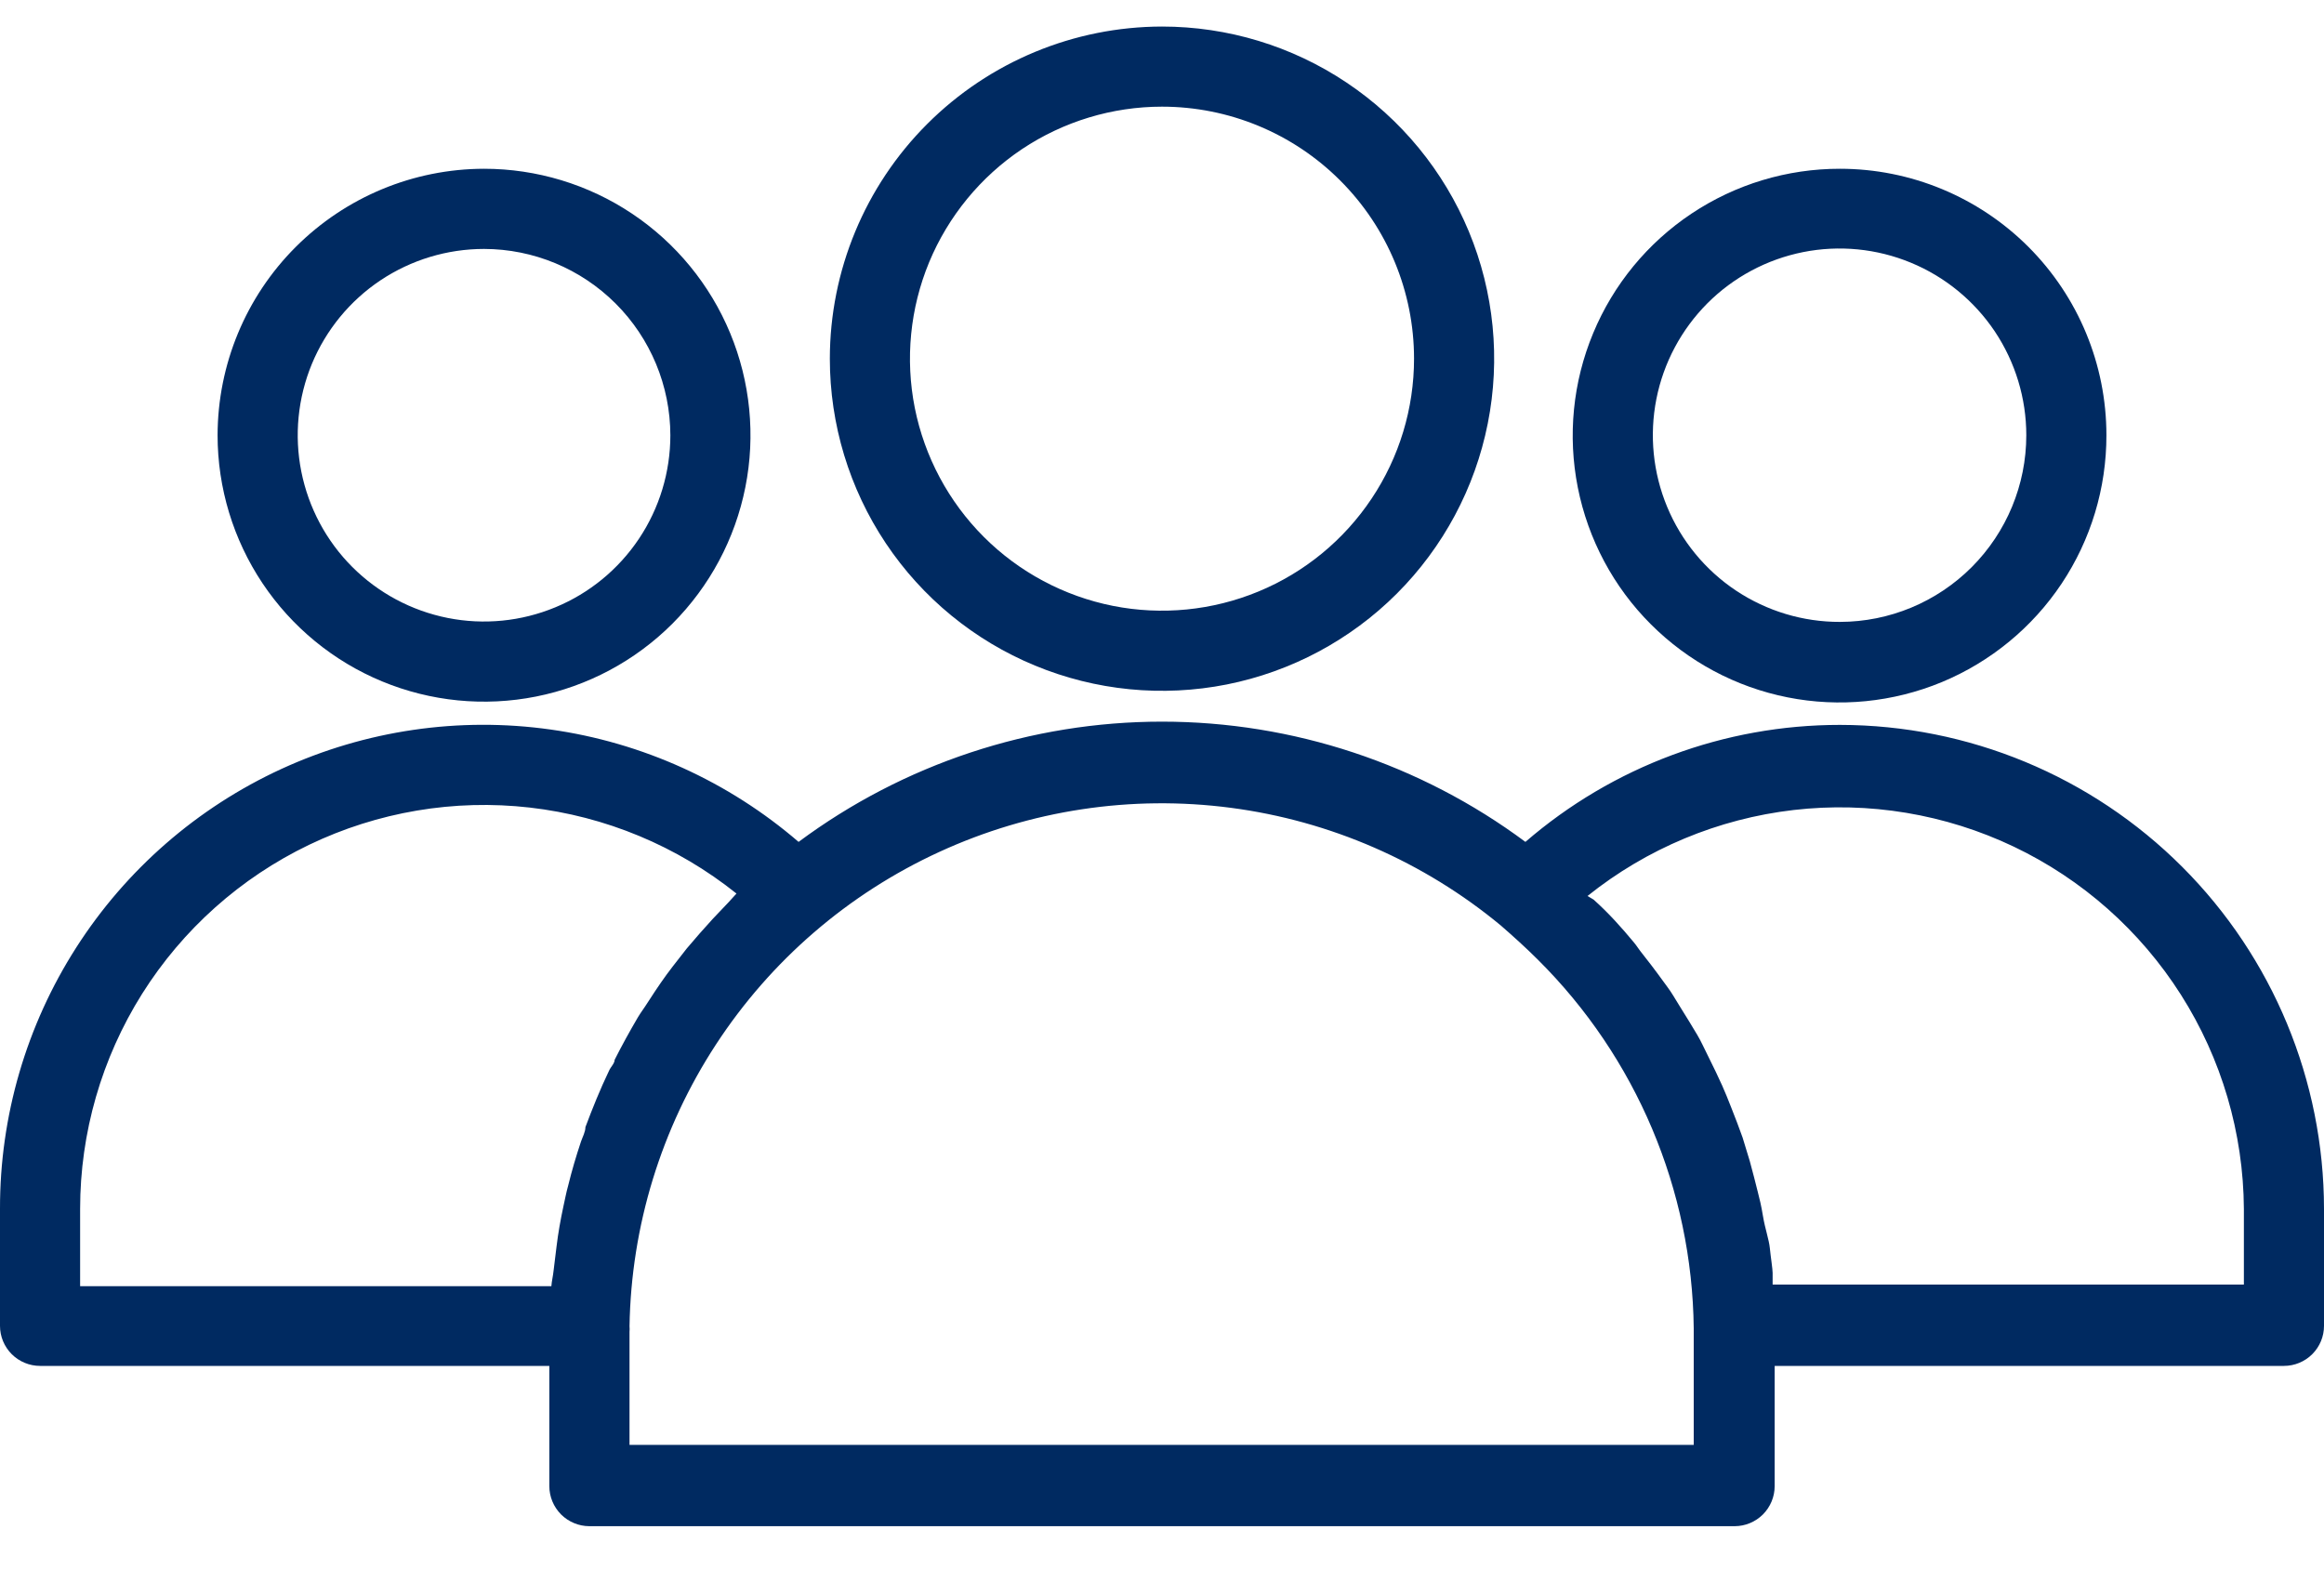 <svg width="40" height="27" viewBox="0 0 40 27" fill="none" xmlns="http://www.w3.org/2000/svg">
<path d="M14.283 6.174C14.283 7.305 14.618 8.41 15.246 9.351C15.874 10.291 16.767 11.024 17.812 11.456C18.857 11.889 20.006 12.002 21.115 11.782C22.224 11.561 23.243 11.017 24.043 10.217C24.842 9.417 25.387 8.399 25.607 7.29C25.828 6.181 25.715 5.031 25.282 3.986C24.849 2.942 24.116 2.049 23.176 1.421C22.236 0.792 21.131 0.457 20 0.457C18.484 0.459 17.031 1.062 15.959 2.134C14.887 3.205 14.284 4.659 14.283 6.174ZM24.338 6.174C24.338 7.032 24.084 7.871 23.607 8.584C23.13 9.298 22.453 9.854 21.66 10.182C20.867 10.51 19.995 10.596 19.154 10.429C18.312 10.261 17.539 9.848 16.933 9.242C16.326 8.635 15.913 7.862 15.745 7.021C15.578 6.179 15.664 5.307 15.992 4.514C16.321 3.722 16.877 3.044 17.59 2.567C18.303 2.091 19.142 1.836 20 1.836C21.15 1.836 22.254 2.293 23.067 3.107C23.881 3.92 24.338 5.024 24.338 6.174Z" fill="#002A61"/>
<path d="M31.669 12.478C29.681 12.477 27.759 13.192 26.255 14.492C24.446 13.148 22.253 12.422 20 12.422C17.747 12.422 15.554 13.148 13.745 14.492C12.537 13.452 11.056 12.78 9.479 12.558C7.901 12.335 6.292 12.571 4.844 13.236C3.396 13.902 2.17 14.969 1.311 16.312C0.452 17.654 -0.003 19.215 1.3615e-05 20.809V22.823C1.3615e-05 23.006 0.073 23.181 0.202 23.31C0.331 23.439 0.507 23.512 0.69 23.512H9.455V25.581C9.455 25.764 9.528 25.939 9.657 26.069C9.787 26.198 9.962 26.271 10.145 26.271H29.855C30.038 26.271 30.213 26.198 30.343 26.069C30.472 25.939 30.545 25.764 30.545 25.581V23.512H39.31C39.493 23.512 39.669 23.439 39.798 23.31C39.927 23.181 40 23.006 40 22.823V20.809C39.998 18.6 39.12 16.482 37.558 14.92C35.996 13.358 33.878 12.48 31.669 12.478ZM1.379 20.809C1.379 19.499 1.749 18.216 2.446 17.107C3.144 15.998 4.14 15.109 5.32 14.542C6.501 13.975 7.818 13.752 9.119 13.901C10.421 14.05 11.653 14.563 12.676 15.381L12.538 15.533L12.269 15.816C12.117 15.981 11.966 16.154 11.821 16.326L11.579 16.636C11.434 16.823 11.303 17.016 11.179 17.209C11.055 17.402 11.041 17.409 10.979 17.512C10.841 17.747 10.704 17.995 10.579 18.243C10.579 18.305 10.51 18.367 10.483 18.43C10.331 18.747 10.2 19.071 10.076 19.402C10.076 19.485 10.028 19.567 10 19.65C9.917 19.898 9.841 20.154 9.779 20.409C9.745 20.526 9.724 20.65 9.697 20.767C9.648 20.995 9.607 21.223 9.579 21.457C9.552 21.692 9.545 21.719 9.531 21.85C9.517 21.981 9.497 22.043 9.49 22.14H1.379V20.809ZM10.835 24.871V22.926C10.838 22.894 10.838 22.861 10.835 22.829C10.864 21.105 11.38 19.423 12.323 17.979C13.266 16.534 14.598 15.385 16.166 14.665C17.733 13.944 19.473 13.681 21.183 13.905C22.894 14.129 24.506 14.832 25.834 15.933C26.055 16.126 26.269 16.319 26.469 16.519C28.161 18.2 29.125 20.479 29.152 22.864C29.152 22.864 29.152 22.926 29.152 22.94V24.871H10.835ZM38.621 22.112H30.51C30.51 22.043 30.51 21.981 30.51 21.912C30.51 21.843 30.476 21.63 30.462 21.485C30.448 21.34 30.379 21.147 30.345 20.94C30.31 20.733 30.29 20.657 30.255 20.519C30.221 20.381 30.166 20.167 30.117 19.988L29.993 19.581C29.931 19.409 29.869 19.243 29.8 19.071C29.731 18.898 29.697 18.809 29.641 18.685C29.586 18.561 29.483 18.347 29.4 18.181C29.317 18.016 29.283 17.933 29.214 17.816C29.145 17.698 29.014 17.485 28.91 17.319C28.807 17.154 28.779 17.098 28.703 16.995C28.628 16.892 28.448 16.643 28.31 16.471C28.172 16.298 28.186 16.298 28.117 16.216C27.91 15.967 27.69 15.719 27.428 15.485L27.324 15.423C28.344 14.606 29.573 14.094 30.871 13.943C32.168 13.793 33.482 14.012 34.661 14.574C35.84 15.136 36.837 16.02 37.537 17.122C38.238 18.225 38.613 19.503 38.621 20.809V22.112Z" fill="#002A61"/>
<path d="M31.669 2.905C30.76 2.904 29.871 3.172 29.114 3.677C28.358 4.181 27.768 4.898 27.42 5.738C27.071 6.577 26.98 7.501 27.157 8.393C27.334 9.284 27.771 10.104 28.414 10.746C29.057 11.389 29.876 11.827 30.768 12.004C31.659 12.181 32.583 12.089 33.423 11.741C34.262 11.392 34.98 10.802 35.484 10.046C35.988 9.29 36.256 8.401 36.255 7.492C36.255 6.275 35.772 5.109 34.912 4.249C34.052 3.389 32.885 2.905 31.669 2.905ZM31.669 10.705C31.033 10.707 30.411 10.519 29.881 10.167C29.352 9.815 28.939 9.313 28.695 8.726C28.451 8.139 28.386 7.493 28.509 6.869C28.632 6.245 28.938 5.672 29.387 5.221C29.836 4.771 30.409 4.465 31.032 4.34C31.656 4.215 32.303 4.279 32.89 4.522C33.478 4.765 33.98 5.177 34.334 5.705C34.687 6.234 34.876 6.856 34.876 7.492C34.876 8.343 34.538 9.159 33.937 9.762C33.336 10.364 32.52 10.704 31.669 10.705Z" fill="#002A61"/>
<path d="M3.745 7.492C3.745 8.399 4.014 9.285 4.518 10.04C5.022 10.794 5.738 11.382 6.576 11.729C7.414 12.076 8.336 12.167 9.226 11.99C10.115 11.813 10.933 11.376 11.574 10.735C12.215 10.093 12.652 9.276 12.829 8.386C13.006 7.497 12.915 6.574 12.568 5.736C12.221 4.898 11.633 4.182 10.879 3.678C10.125 3.174 9.238 2.905 8.331 2.905C7.115 2.907 5.95 3.391 5.09 4.251C4.23 5.11 3.747 6.276 3.745 7.492ZM11.538 7.492C11.538 8.126 11.35 8.746 10.998 9.273C10.645 9.801 10.144 10.212 9.558 10.454C8.972 10.697 8.328 10.761 7.705 10.637C7.083 10.513 6.512 10.208 6.063 9.759C5.615 9.311 5.31 8.739 5.186 8.117C5.062 7.495 5.126 6.85 5.368 6.264C5.611 5.678 6.022 5.177 6.549 4.825C7.077 4.473 7.697 4.285 8.331 4.285C9.181 4.286 9.996 4.625 10.597 5.226C11.198 5.827 11.536 6.642 11.538 7.492Z" fill="#002A61"/>
</svg>
